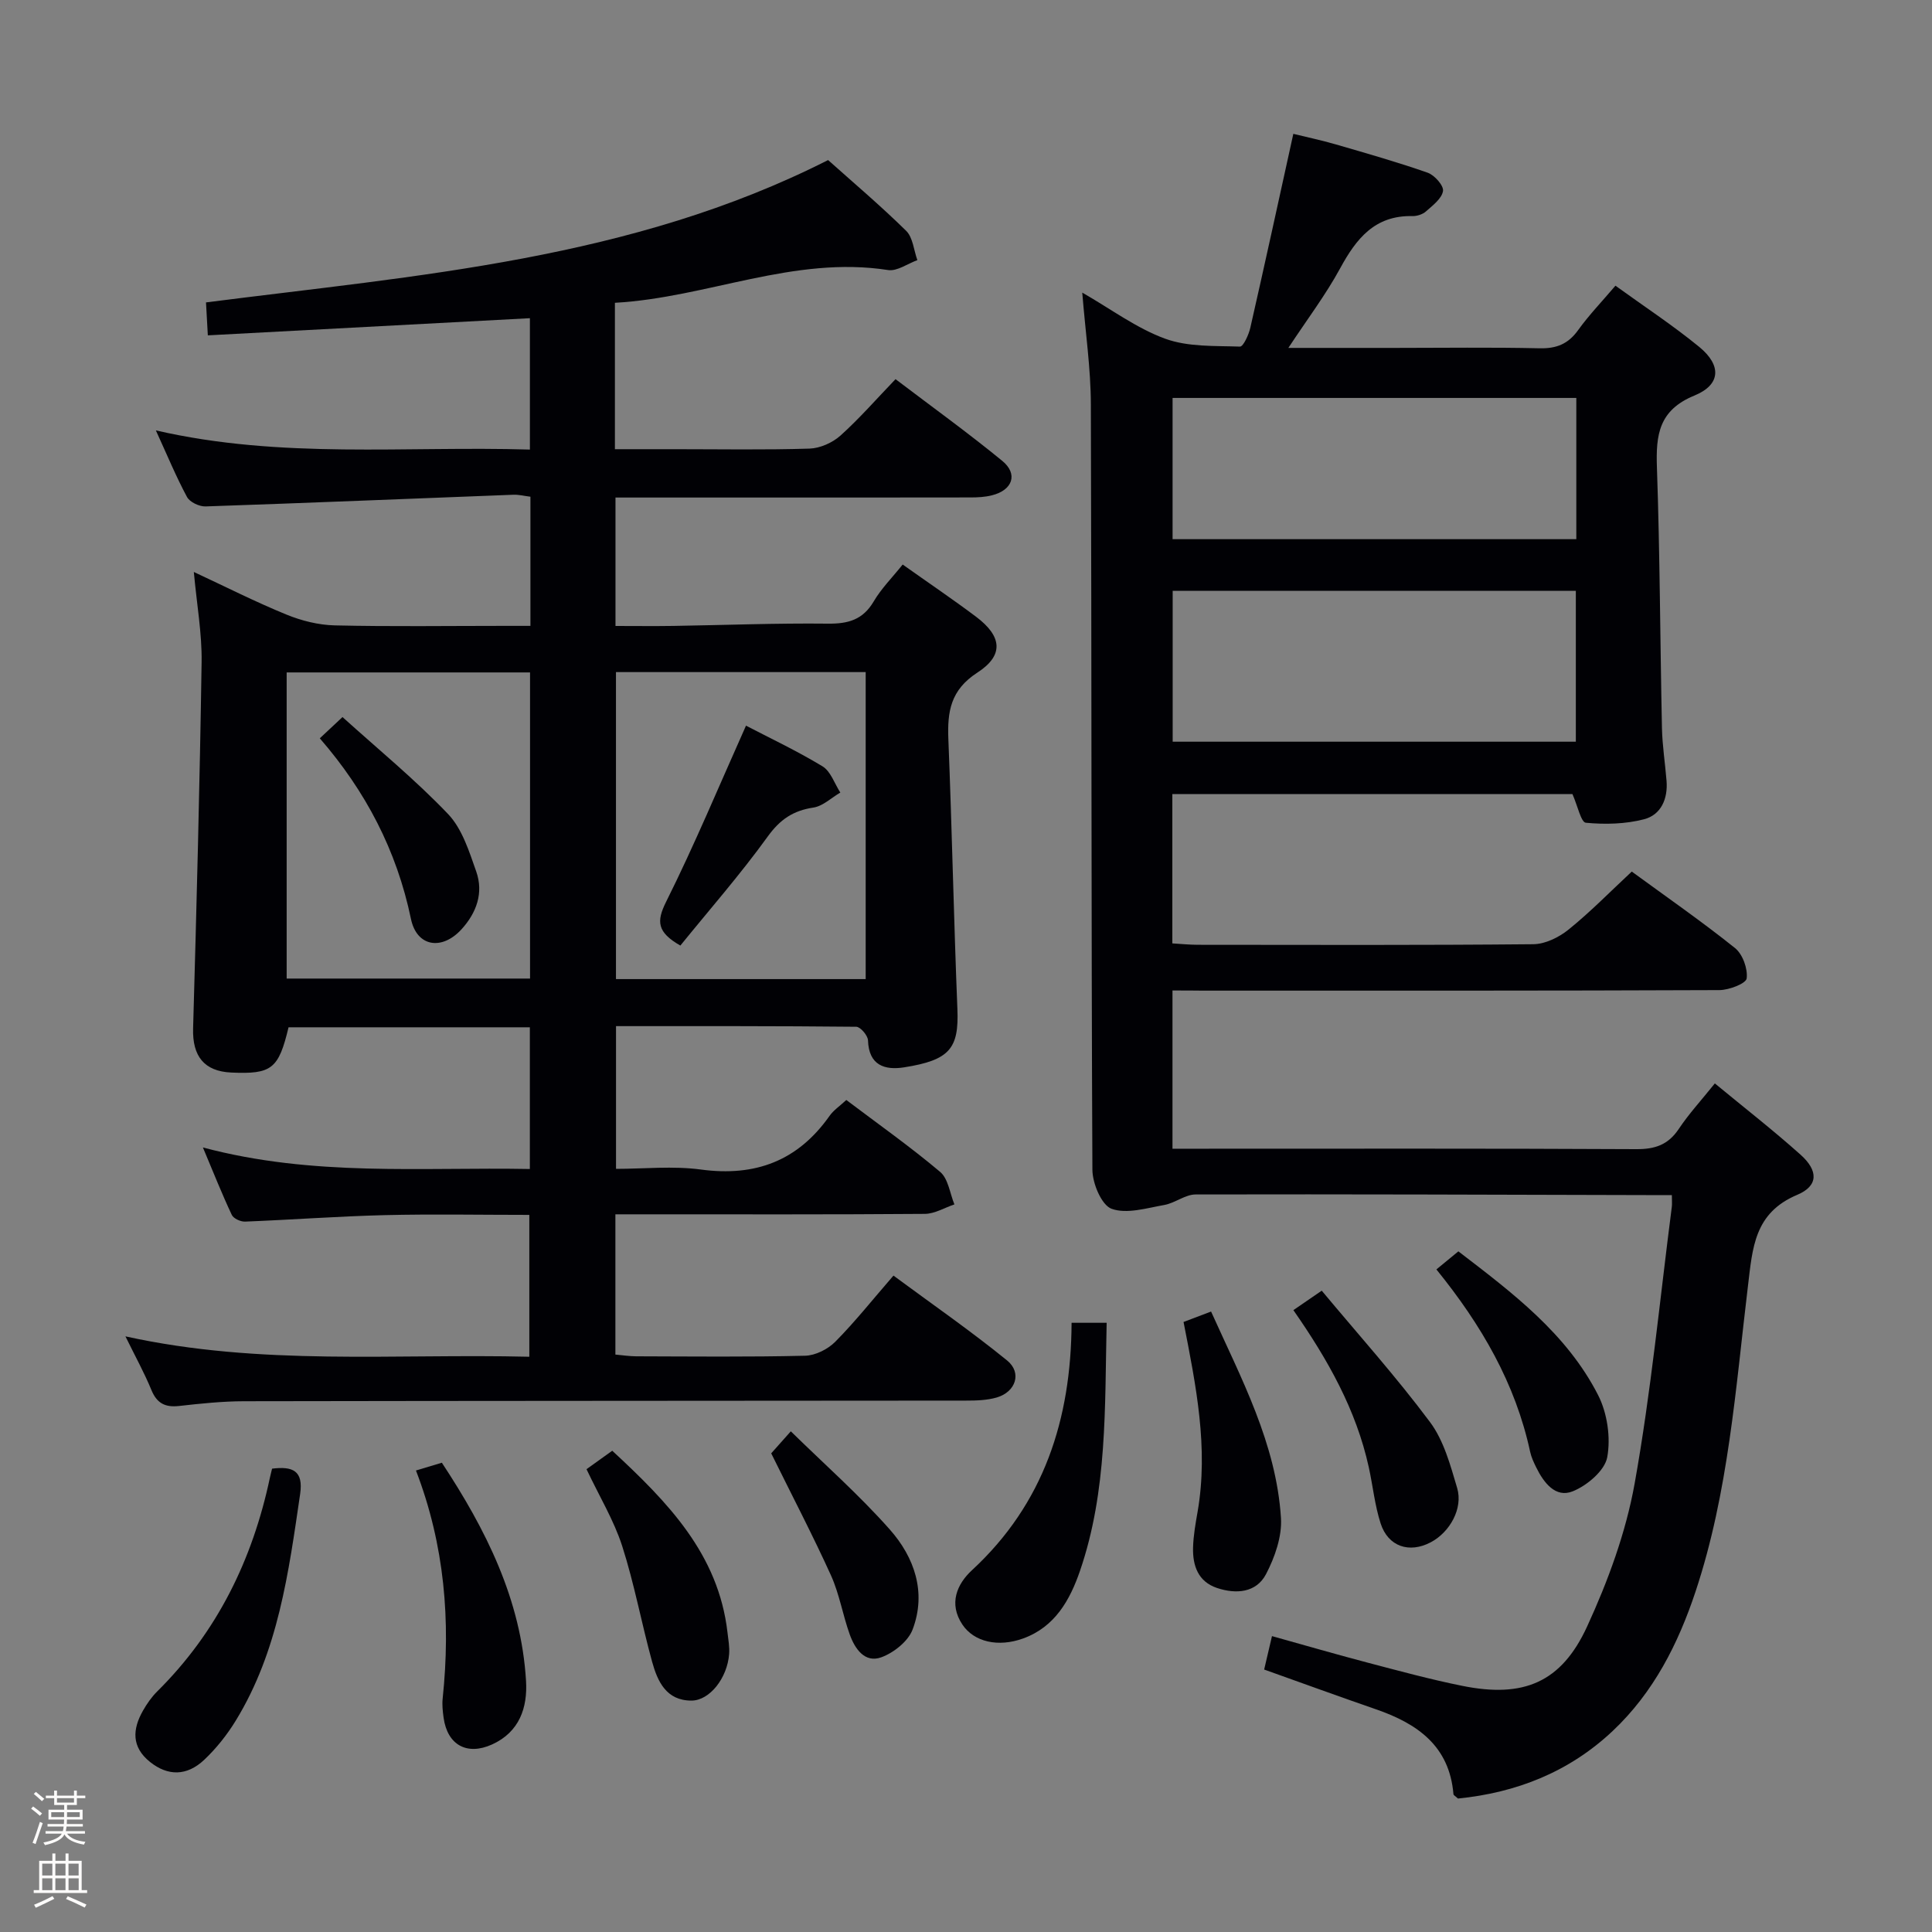 <svg enable-background="new 0 0 400 400" viewBox="0 0 400 400" xmlns="http://www.w3.org/2000/svg"><rect x="0" y="0" width="400" height="400" fill="#808080" stroke="none"/><path d="m6.44 374.46.42-.45c.65.47 1.27.95 1.85 1.44l-.45.49c-.65-.56-1.25-1.06-1.82-1.48m.93 7.33-.63-.26c.55-1.36 1.05-2.8 1.52-4.33.19.1.38.19.59.27-.46 1.29-.95 2.73-1.48 4.32m-.38-10.38.44-.42c.43.34 1.01.82 1.74 1.44l-.49.49c-.53-.51-1.09-1.01-1.69-1.51m2.5.35h1.72v-1.04h.59v1.04h3.52v-1.04h.59v1.04h1.75v.53h-1.75v1.42h-2.03v.97h3.22v2.03h-3.24c0 .35-.01.66-.03.93h3.32v.53h-3.37c-.03.27-.08.58-.15.94h3.96v.53h-3.71c.67.92 1.93 1.48 3.79 1.68-.13.24-.23.44-.29.59-2.13-.38-3.48-1.08-4.04-2.12-.43.97-1.77 1.72-4.03 2.23-.09-.19-.2-.37-.33-.55 2.1-.42 3.37-1.03 3.81-1.83h-3.36v-.53h3.58c.08-.29.13-.61.16-.94h-3.33v-.53h3.39c.02-.27.04-.58.04-.93h-3.23v-2.03h3.25v-.97h-2.07v-1.42h-1.73zm1.12 3.44v1h2.65c.01-.3.02-.44.01-.4v-.25-.35zm1.19-2h3.52v-.91h-3.52zm4.71 2h-2.63v.59c0 .15-.01.28-.01.4h2.64z" fill="#fcfbfa"/><path d="m13.56 383.74h.63v1.52h2.72v6.07h1.13v.6h-11.06v-.6h1.13v-6.07h2.73v-1.52h.63v1.52h2.1v-1.52zm-2.69 8.83.38.56c-1.24.63-2.53 1.25-3.85 1.85-.1-.21-.21-.42-.34-.63 1.36-.55 2.63-1.15 3.81-1.78m-2.13-4.27h2.1v-2.45h-2.1zm0 3.04h2.1v-2.46h-2.1zm2.72-3.04h2.1v-2.45h-2.1zm0 3.04h2.1v-2.46h-2.1zm6.07 3.6c-1.41-.71-2.7-1.3-3.86-1.78l.35-.56c1.45.62 2.75 1.19 3.88 1.72zm-1.25-9.09h-2.1v2.45h2.1zm-2.09 5.49h2.1v-2.46h-2.1z" fill="#fcfbfa"/><g fill="#010105"><path d="m25.97 276.68c28.05 6.18 55.69 3.54 83.62 4.22 0-9.88 0-19.4 0-29.37-10.05 0-20.01-.19-29.96.05-9.63.24-19.26.96-28.89 1.34-.93.04-2.4-.64-2.75-1.39-2.01-4.26-3.75-8.65-5.98-13.96 22.9 6.1 45.19 4.04 67.69 4.46 0-9.94 0-19.49 0-29.34-16.77 0-33.37 0-49.96 0-2.06 8.63-3.48 9.74-11.85 9.37-5.63-.25-8.08-3.41-7.91-9.14.72-25.28 1.38-50.56 1.76-75.85.09-5.92-.99-11.86-1.61-18.65 6.69 3.12 12.83 6.23 19.17 8.82 3.13 1.28 6.64 2.16 10 2.24 11.66.27 23.33.1 34.99.1h5.53c0-9.27 0-17.9 0-26.74-1.25-.15-2.39-.45-3.51-.41-21.25.81-42.51 1.7-63.76 2.42-1.29.04-3.26-.89-3.83-1.95-2.26-4.2-4.09-8.63-6.45-13.79 26.06 5.99 51.67 3.19 77.44 3.97 0-9.21 0-17.94 0-27.2-22.18 1.18-44.17 2.35-66.68 3.55-.15-2.66-.26-4.72-.38-6.82 43.91-5.63 87.99-8.8 128.8-29.47 5.13 4.59 10.84 9.42 16.16 14.65 1.4 1.38 1.58 4.01 2.32 6.07-2.03.73-4.19 2.34-6.06 2.05-19.55-3.03-37.47 5.72-56.56 6.78v30.31h12.29c9.33 0 18.67.17 27.99-.12 2.19-.07 4.75-1.21 6.4-2.68 3.95-3.55 7.46-7.58 11.42-11.7 7.64 5.8 15.05 11.14 22.1 16.92 3.32 2.72 2.15 6.06-2.14 7.13-1.42.36-2.95.44-4.42.44-16.33.03-32.66.02-48.99.02-8.09 0-16.19 0-24.53 0v26.59c4.11 0 8.06.05 12-.01 10.65-.17 21.3-.59 31.94-.47 4.21.05 7.27-.78 9.52-4.6 1.57-2.67 3.83-4.93 6-7.64 5.24 3.72 10.32 7.15 15.22 10.83 5.32 4.01 5.81 7.94.25 11.54-5.58 3.61-6.24 8.09-6.01 13.84.75 18.61 1.12 37.24 1.87 55.85.33 8.16-1.61 10.55-11.02 12.04-4 .63-7.32-.38-7.49-5.58-.03-1.01-1.57-2.81-2.43-2.82-16.46-.17-32.92-.13-49.74-.13v29.55c5.78 0 11.77-.64 17.58.14 11.26 1.52 20.06-1.79 26.63-11.11.83-1.18 2.13-2.04 3.47-3.29 6.59 4.98 13.24 9.67 19.43 14.89 1.68 1.42 2.01 4.44 2.95 6.73-2.04.68-4.08 1.95-6.13 1.96-19.33.15-38.66.09-57.99.09-1.95 0-3.89 0-6.07 0v29.04c1.45.13 2.87.35 4.29.36 11.66.03 23.33.16 34.99-.12 2.14-.05 4.71-1.35 6.25-2.9 4.08-4.12 7.71-8.7 12.04-13.69 7.97 5.89 15.99 11.44 23.53 17.57 3.12 2.54 1.8 6.5-2.13 7.66-2.03.59-4.26.65-6.4.65-49.82.05-99.65.04-149.47.13-4.47.01-8.96.48-13.41.98-2.9.33-4.62-.54-5.76-3.32-1.44-3.51-3.29-6.85-5.37-11.09zm101.56-137.53v63.56h51.7c0-21.33 0-42.37 0-63.56-17.31 0-34.27 0-51.7 0zm-68.18.07v63.38h50.39c0-21.32 0-42.24 0-63.38-16.85 0-33.44 0-50.39 0z"/><path d="m242.75 205.07v32.76h5.54c30.17 0 60.33-.07 90.5.09 3.87.02 6.58-.9 8.77-4.17 2.1-3.15 4.69-5.96 7.48-9.44 6.09 5.03 12.11 9.71 17.77 14.78 3.66 3.28 3.69 6.43-.7 8.28-8.94 3.76-9.26 10.99-10.22 18.92-2.56 21.24-4.03 42.7-10.84 63.21-3.61 10.86-8.7 20.91-17.16 28.88-9.06 8.53-19.98 12.78-32.03 13.99-.5-.47-.92-.68-.94-.91-.83-9.97-7.45-14.59-15.99-17.55-7.66-2.65-15.27-5.42-23.2-8.25.53-2.26 1.01-4.31 1.62-6.92 6.68 1.86 13.14 3.74 19.64 5.45 6.58 1.73 13.16 3.52 19.82 4.86 12.6 2.53 20.44-.67 25.79-12.31 4.33-9.42 8.02-19.46 9.84-29.62 3.39-18.94 5.22-38.15 7.69-57.25.08-.62.01-1.26.01-2.44-1.85 0-3.47 0-5.1 0-31.16-.08-62.33-.2-93.49-.13-2.17 0-4.28 1.79-6.51 2.18-3.63.64-7.75 1.92-10.89.79-2.08-.75-3.96-5.24-3.98-8.07-.25-52.83-.15-105.66-.32-158.49-.02-7.43-1.12-14.86-1.78-23.13 5.98 3.43 11.24 7.38 17.15 9.54 4.76 1.74 10.3 1.46 15.5 1.64.69.02 1.82-2.46 2.15-3.92 2.98-13.09 5.84-26.22 8.9-40.13 2.63.65 5.77 1.31 8.84 2.2 6.36 1.85 12.74 3.66 18.98 5.85 1.42.5 3.35 2.69 3.17 3.79-.26 1.58-2.14 2.99-3.54 4.23-.69.61-1.86.98-2.79.96-7.78-.18-11.62 4.65-14.97 10.82-2.98 5.48-6.79 10.51-10.72 16.47h22c10 0 20-.15 30 .08 3.51.08 5.94-.89 8-3.77 2.22-3.09 4.88-5.85 7.72-9.19 5.93 4.29 11.89 8.2 17.37 12.69 4.62 3.8 4.46 7.81-1.01 10.05-7.4 3.03-8.01 8.16-7.77 14.93.62 17.97.66 35.95 1.04 53.93.08 3.64.66 7.28.95 10.92.3 3.73-1.15 7.04-4.66 7.95-3.85 1-8.07 1.1-12.05.72-1-.09-1.69-3.49-2.77-5.93-27.06 0-54.79 0-82.84 0v30.91c1.72.1 3.47.28 5.22.29 23.17.02 46.33.1 69.5-.12 2.47-.02 5.32-1.42 7.31-3.03 4.5-3.63 8.57-7.8 13.09-12.01 7.29 5.33 14.52 10.34 21.37 15.83 1.59 1.27 2.67 4.28 2.42 6.29-.13 1.06-3.65 2.41-5.64 2.42-35.66.15-71.33.11-106.99.11-1.97-.03-3.94-.03-6.25-.03zm.04-82.74v31.23h83.47c0-10.5 0-20.73 0-31.23-27.86 0-55.46 0-83.47 0zm83.57-39.94c-28.09 0-55.66 0-83.59 0v29.24h83.59c0-9.8 0-19.23 0-29.24z"/><path d="m221.86 273.87h7.26c-.4 17.48.18 34.76-5.52 51.36-2.07 6.02-5.17 11.61-11.78 14-5.14 1.86-10.16.74-12.58-2.9-2.87-4.32-1.12-8.36 2-11.24 14.9-13.77 20.52-31.25 20.62-51.22z"/><path d="m56.33 304.07c4.23-.53 6.53.39 5.81 5.25-2.38 16.24-4.52 32.54-13.33 46.92-1.8 2.94-4.02 5.74-6.52 8.1-3.64 3.44-7.58 3.37-11.22.46-3.87-3.09-3.67-6.77-1.46-10.64.81-1.43 1.79-2.83 2.95-3.98 12.42-12.31 19.73-27.29 23.32-44.24.13-.61.3-1.23.45-1.87z"/><path d="m86.12 304.45c2.15-.65 3.56-1.07 5.36-1.61 9.11 13.81 16.42 28.32 17.43 45.18.33 5.49-1.34 10.57-7.03 13.15-5.19 2.35-9.26.12-10.04-5.55-.18-1.31-.33-2.67-.19-3.97 1.68-16.03.42-31.73-5.53-47.2z"/><path d="m245.04 273.7c1.81-.69 3.48-1.32 5.7-2.16 6.27 13.93 13.49 27.32 14.47 42.74.24 3.82-1.26 8.12-3.09 11.62-2.02 3.88-6.22 4.19-10.16 2.87-3.91-1.31-5.05-4.63-4.95-8.37.07-2.48.51-4.96.94-7.41 2.29-13.23-.33-26.12-2.91-39.29z"/><path d="m267.78 271.25c1.86-1.27 3.33-2.28 5.87-4.03 7.56 9.07 15.42 17.82 22.42 27.21 2.86 3.83 4.22 8.93 5.62 13.65 1.25 4.23-1.51 9.14-5.46 11.23-4.45 2.35-8.84.9-10.39-3.91-1.21-3.75-1.6-7.76-2.45-11.63-2.61-11.87-8.44-22.24-15.61-32.52z"/><path d="m121.43 304.18c1.77-1.27 3.48-2.5 5.33-3.82 11.46 10.62 21.99 21.36 23.86 37.63.17 1.48.45 2.98.34 4.45-.38 4.99-4.03 9.64-7.8 9.65-5.21.01-7.02-3.96-8.15-8.05-2.19-7.96-3.68-16.13-6.2-23.97-1.72-5.33-4.71-10.24-7.38-15.89z"/><path d="m297.39 262.82c1.69-1.38 2.95-2.42 4.55-3.74 11.18 8.57 22.41 17 28.93 29.76 1.9 3.72 2.64 8.8 1.89 12.87-.52 2.78-4.18 5.86-7.14 7.05-3.57 1.44-6-1.78-7.56-4.94-.51-1.04-1.02-2.12-1.26-3.24-3.04-14.11-10.04-26.21-19.41-37.76z"/><path d="m159.67 300.9c.78-.87 2.09-2.34 4.06-4.56 6.99 6.85 14.17 13.19 20.47 20.3 5.13 5.78 7.66 13.06 4.74 20.75-.93 2.44-3.92 4.81-6.49 5.74-3.41 1.23-5.45-1.77-6.51-4.7-1.45-4.03-2.14-8.37-3.89-12.25-3.74-8.25-7.94-16.28-12.38-25.28z"/><path d="m154.45 150.24c4.76 2.48 10.47 5.17 15.84 8.42 1.7 1.03 2.49 3.58 3.69 5.43-1.85 1.08-3.61 2.81-5.58 3.11-4.18.63-6.88 2.44-9.44 5.98-5.68 7.87-12.12 15.21-18.1 22.59-4.83-2.77-4.97-4.99-2.97-9.02 5.91-11.84 11-24.08 16.56-36.51z"/><path d="m66.21 152.86c1.57-1.47 2.76-2.58 4.7-4.4 7.36 6.65 15.04 12.94 21.85 20.07 2.92 3.06 4.37 7.73 5.84 11.91 1.55 4.41.07 8.53-3.04 11.95-4.04 4.44-9.27 3.68-10.48-2.15-2.95-14.18-9.38-26.45-18.87-37.38z"/></g></svg>